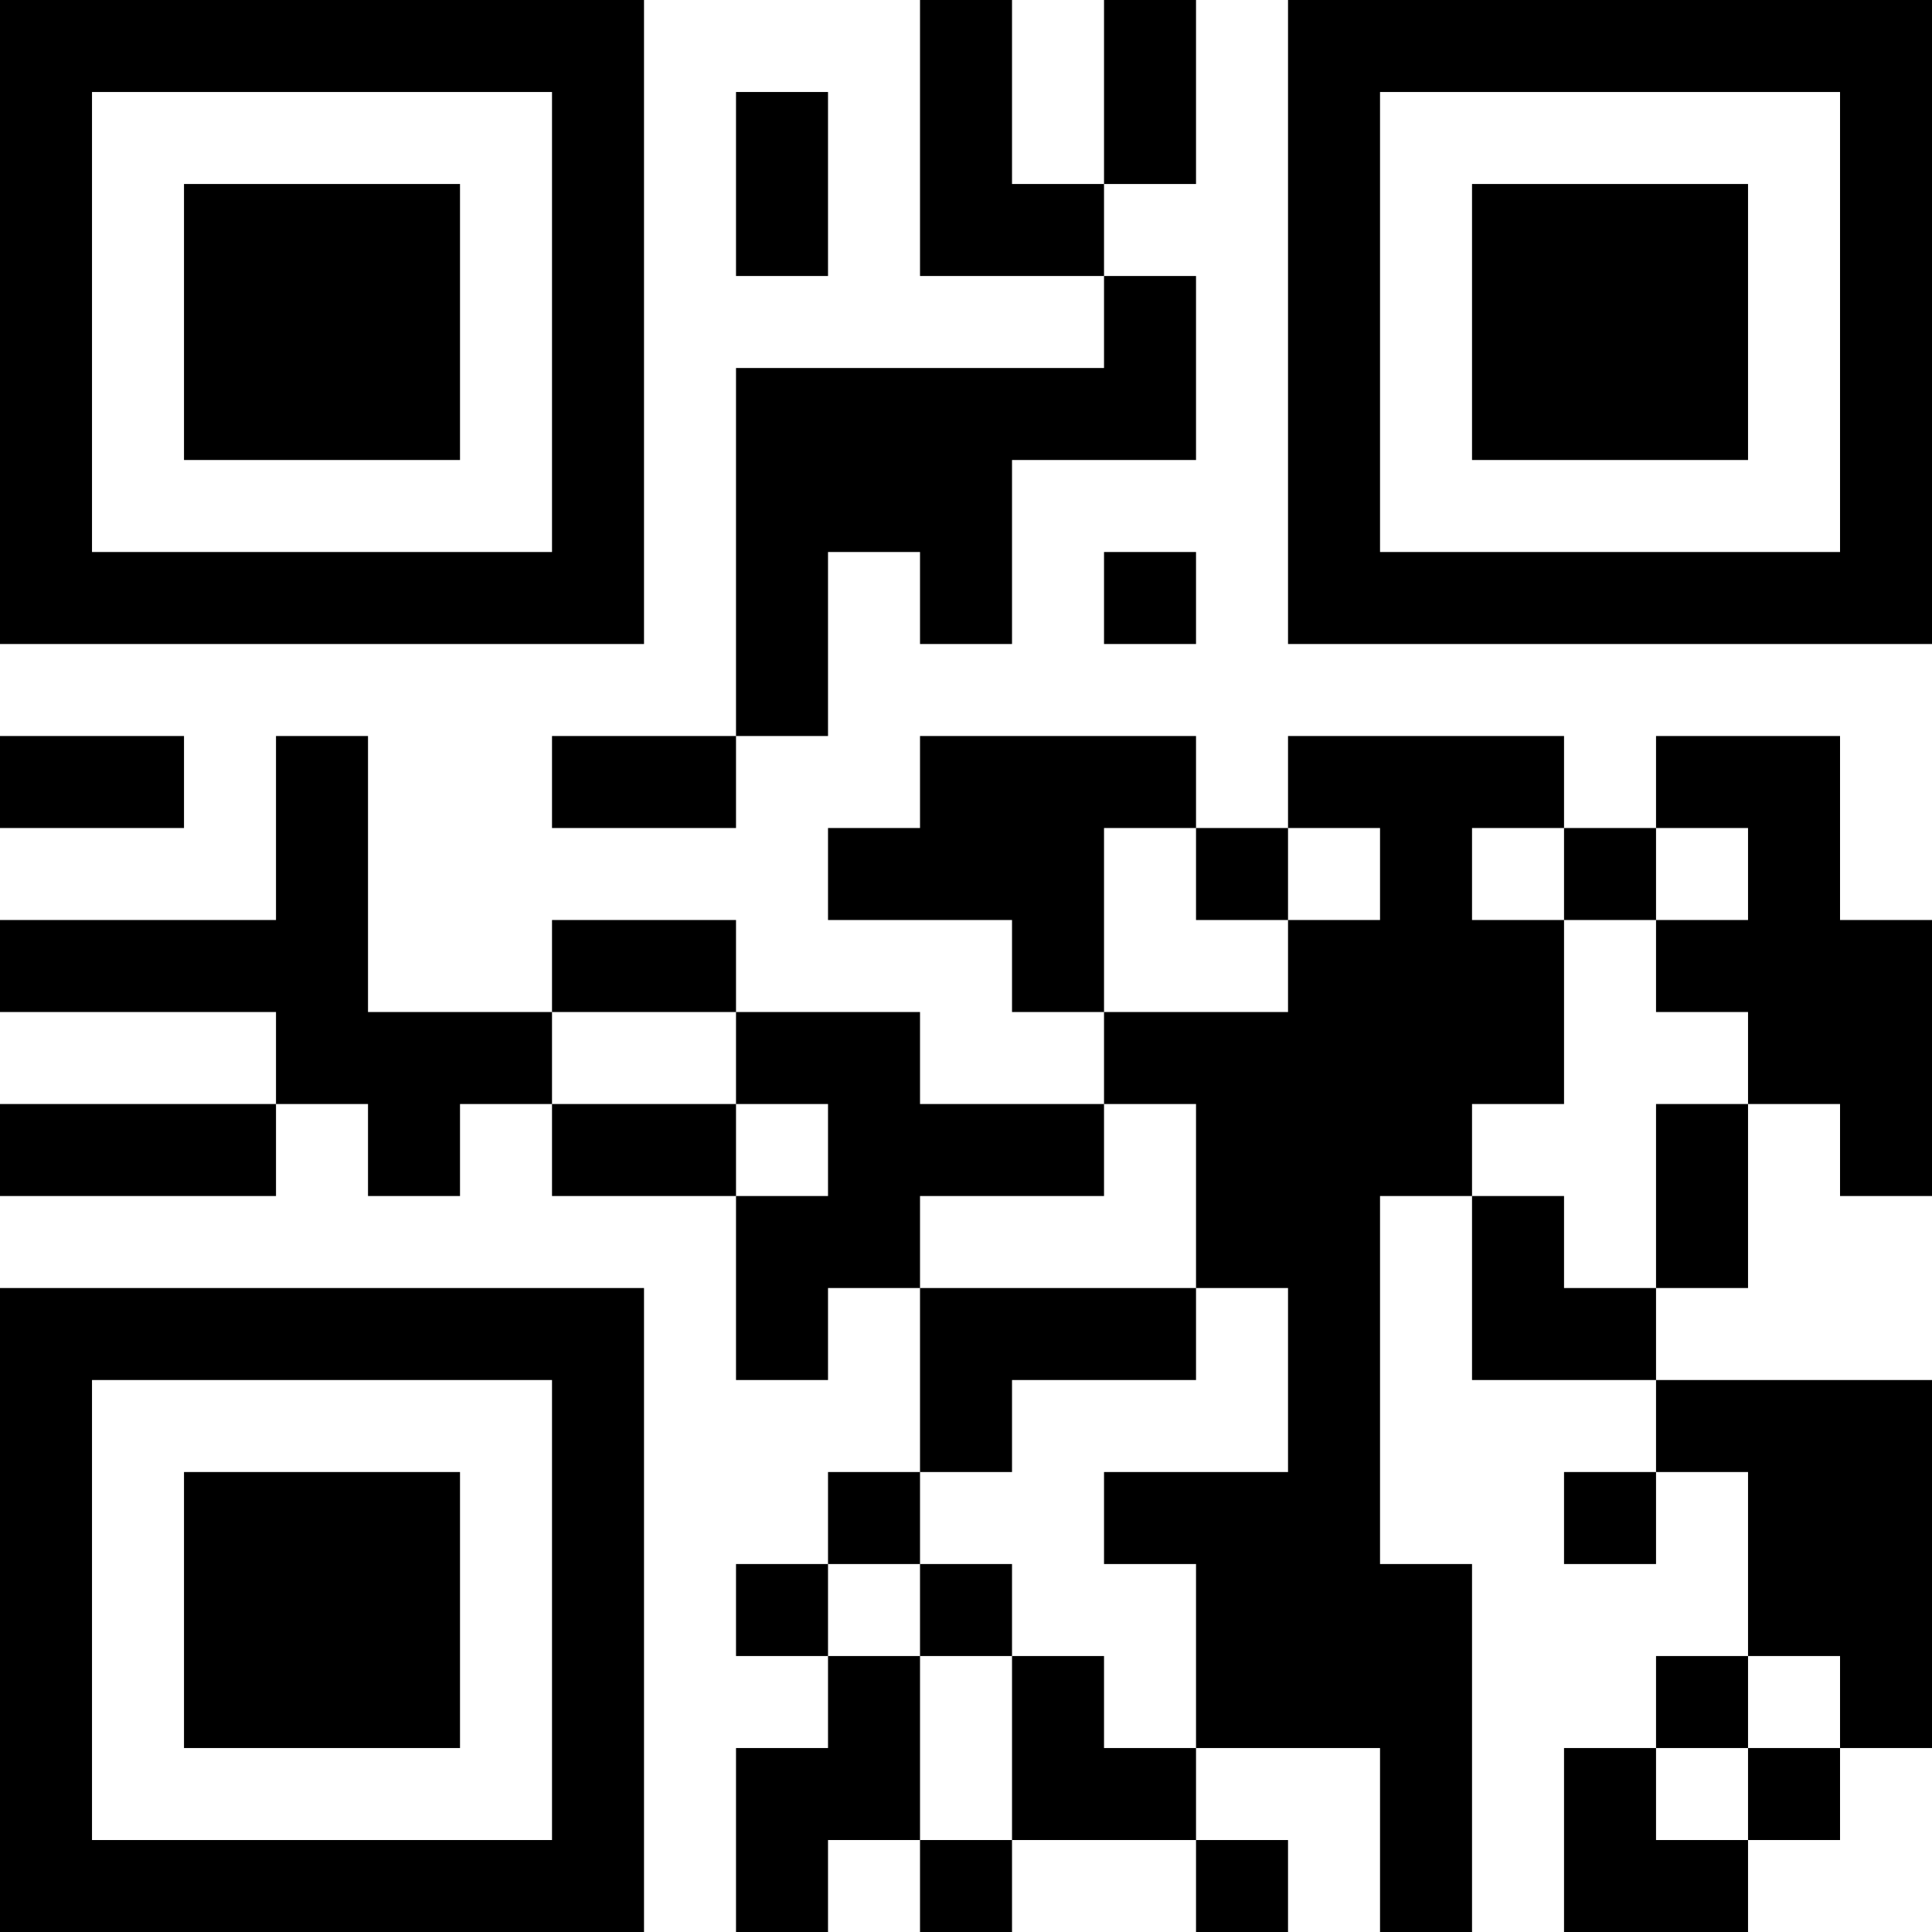 <?xml version="1.0" encoding="UTF-8"?>
<svg xmlns="http://www.w3.org/2000/svg" version="1.1" width="200" height="200" viewBox="0 0 200 200"><rect x="0" y="0" width="200" height="200" fill="#ffffff"/><g transform="scale(9.524)"><g transform="translate(0,0)"><path fill-rule="evenodd" d="M10 0L10 3L12 3L12 4L8 4L8 8L6 8L6 9L8 9L8 8L9 8L9 6L10 6L10 7L11 7L11 5L13 5L13 3L12 3L12 2L13 2L13 0L12 0L12 2L11 2L11 0ZM8 1L8 3L9 3L9 1ZM12 6L12 7L13 7L13 6ZM0 8L0 9L2 9L2 8ZM3 8L3 10L0 10L0 11L3 11L3 12L0 12L0 13L3 13L3 12L4 12L4 13L5 13L5 12L6 12L6 13L8 13L8 15L9 15L9 14L10 14L10 16L9 16L9 17L8 17L8 18L9 18L9 19L8 19L8 21L9 21L9 20L10 20L10 21L11 21L11 20L13 20L13 21L14 21L14 20L13 20L13 19L15 19L15 21L16 21L16 17L15 17L15 13L16 13L16 15L18 15L18 16L17 16L17 17L18 17L18 16L19 16L19 18L18 18L18 19L17 19L17 21L19 21L19 20L20 20L20 19L21 19L21 15L18 15L18 14L19 14L19 12L20 12L20 13L21 13L21 10L20 10L20 8L18 8L18 9L17 9L17 8L14 8L14 9L13 9L13 8L10 8L10 9L9 9L9 10L11 10L11 11L12 11L12 12L10 12L10 11L8 11L8 10L6 10L6 11L4 11L4 8ZM12 9L12 11L14 11L14 10L15 10L15 9L14 9L14 10L13 10L13 9ZM16 9L16 10L17 10L17 12L16 12L16 13L17 13L17 14L18 14L18 12L19 12L19 11L18 11L18 10L19 10L19 9L18 9L18 10L17 10L17 9ZM6 11L6 12L8 12L8 13L9 13L9 12L8 12L8 11ZM12 12L12 13L10 13L10 14L13 14L13 15L11 15L11 16L10 16L10 17L9 17L9 18L10 18L10 20L11 20L11 18L12 18L12 19L13 19L13 17L12 17L12 16L14 16L14 14L13 14L13 12ZM10 17L10 18L11 18L11 17ZM19 18L19 19L18 19L18 20L19 20L19 19L20 19L20 18ZM0 0L0 7L7 7L7 0ZM1 1L1 6L6 6L6 1ZM2 2L2 5L5 5L5 2ZM14 0L14 7L21 7L21 0ZM15 1L15 6L20 6L20 1ZM16 2L16 5L19 5L19 2ZM0 14L0 21L7 21L7 14ZM1 15L1 20L6 20L6 15ZM2 16L2 19L5 19L5 16Z" fill="#000000"/></g></g></svg>
